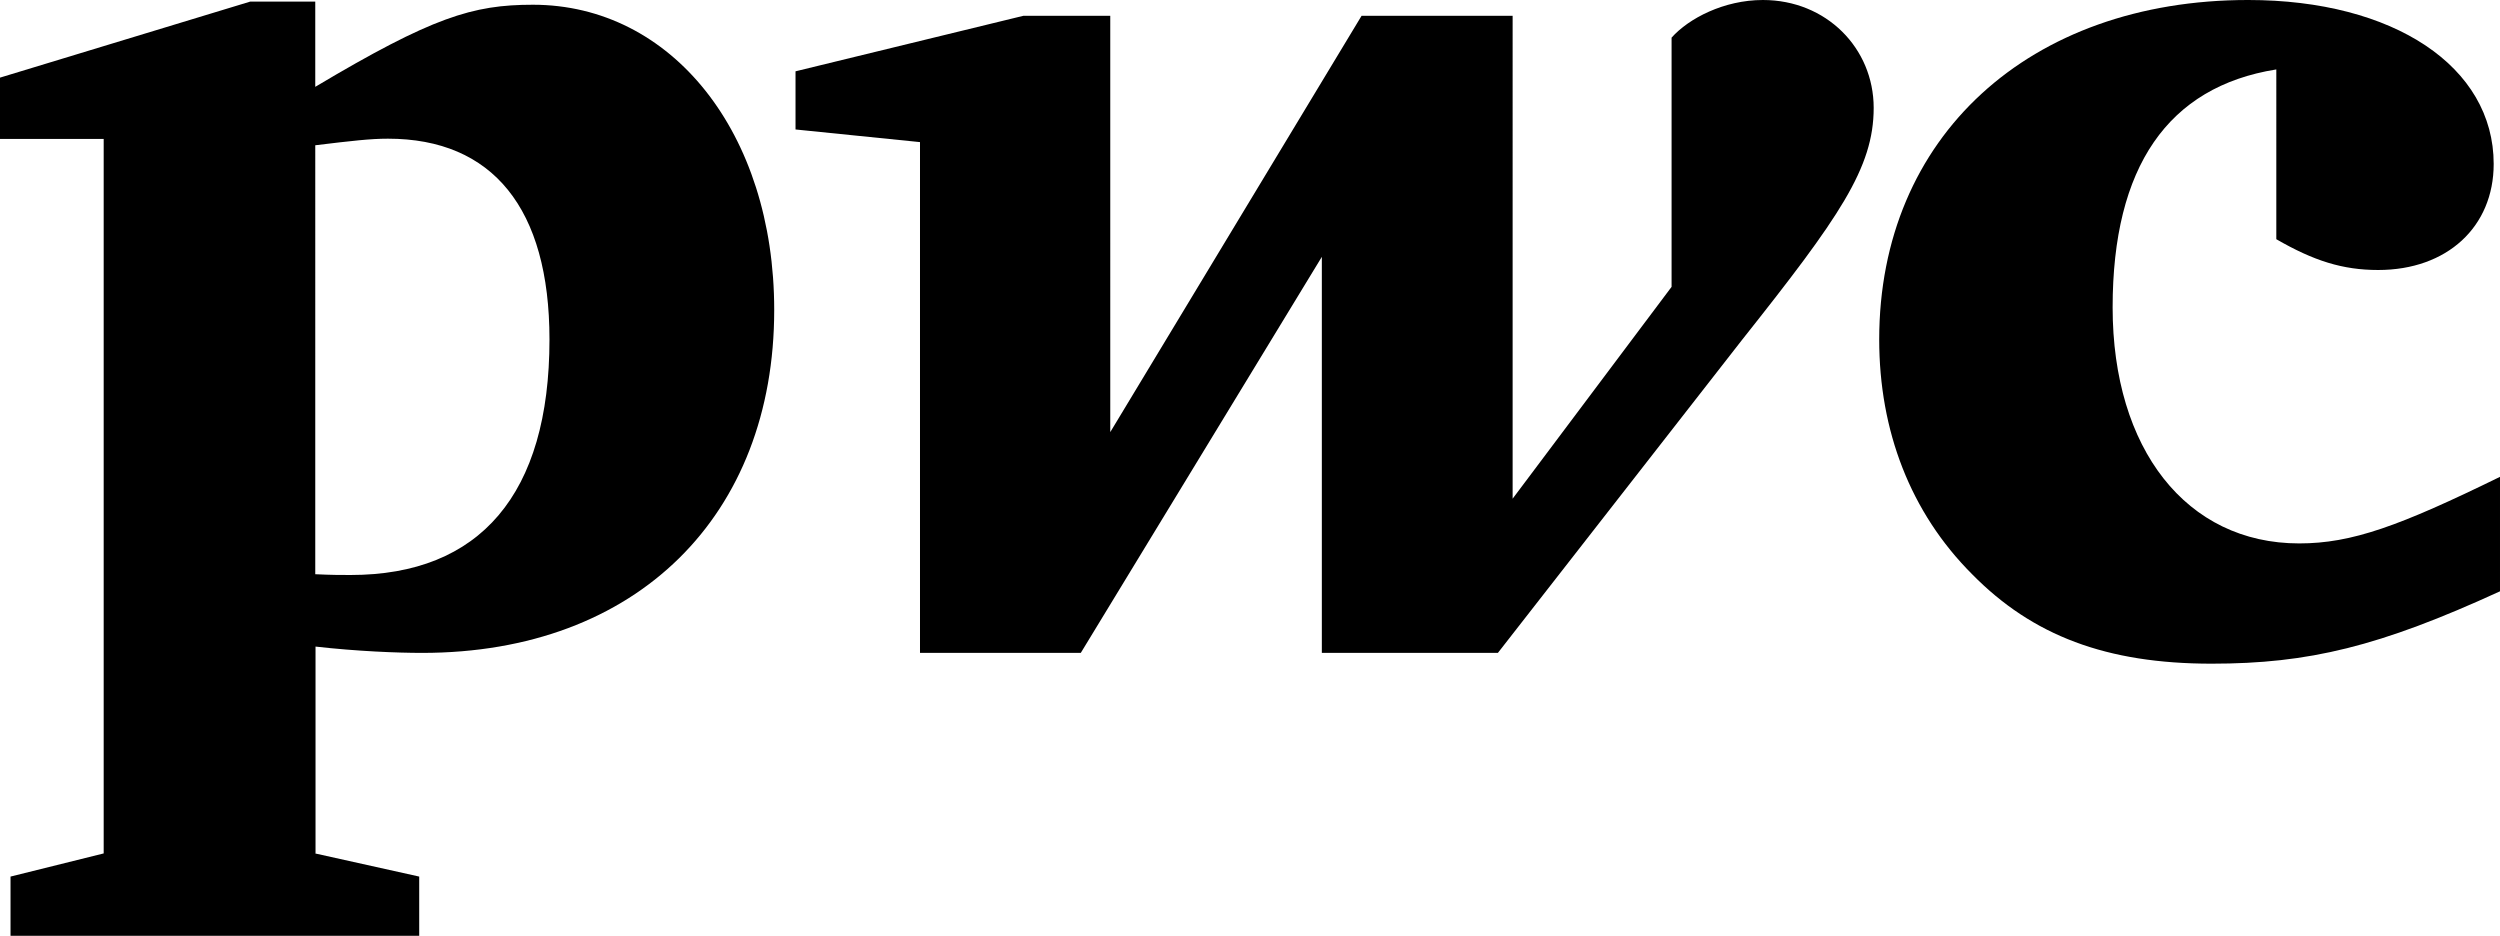 <?xml version="1.0" encoding="utf-8"?>
<!-- Generator: Adobe Illustrator 19.1.0, SVG Export Plug-In . SVG Version: 6.00 Build 0)  -->
<svg version="1.1" id="Layer_1" xmlns="http://www.w3.org/2000/svg" xmlns:xlink="http://www.w3.org/1999/xlink" x="0px" y="0px"
	 viewBox="0 0 95 35.56" style="enable-background:new 0 0 95 35.56;" xml:space="preserve">
<path d="M86.49,2.64c-4.11,0.66-6.21,3.7-6.21,9.04c0,5.38,2.8,8.97,7.09,8.97c2,0,3.81-0.66,7.63-2.53v4.35
	c-4.58,2.1-7.27,2.75-10.96,2.75c-3.99,0-6.8-1.06-9.1-3.4c-2.35-2.35-3.53-5.46-3.53-8.92c0-7.7,5.7-12.9,14.02-12.9
	c5.53,0,9.33,2.53,9.33,6.23c0,2.39-1.77,4.03-4.39,4.03c-1.35,0-2.45-0.35-3.87-1.17V2.64"/>
<path d="M66.21,12.9c3.69-4.65,4.99-6.52,4.99-8.8c0-2.27-1.8-4.1-4.21-4.1c-1.48,0-2.82,0.7-3.47,1.43v9.47l-6.04,8.05V0.6h-5.74
	l-9.55,15.82V0.6h-3.3l-8.66,2.11v2.21l4.73,0.48v19.41h6.11l9.16-15.05v15.05h6.69L66.21,12.9"/>
<path d="M11.97,21.82c0.65,0.03,0.94,0.03,1.35,0.03c4.92,0,7.56-3.07,7.56-8.95c0-4.98-2.16-7.63-6.14-7.63
	c-0.66,0-1.36,0.08-2.76,0.25V21.82 M11.97,32.43l3.96,0.88l0,2.25H0.4v-2.25l3.54-0.88V5.28H0V2.95l9.51-2.89h2.47V3.3
	c4.45-2.65,5.98-3.12,8.27-3.12c5.27,0,9.17,4.86,9.17,11.6c0,7.79-5.19,13.03-13.38,13.03c-0.93,0-2.47-0.06-4.05-0.24V32.43z"/>
</svg>
